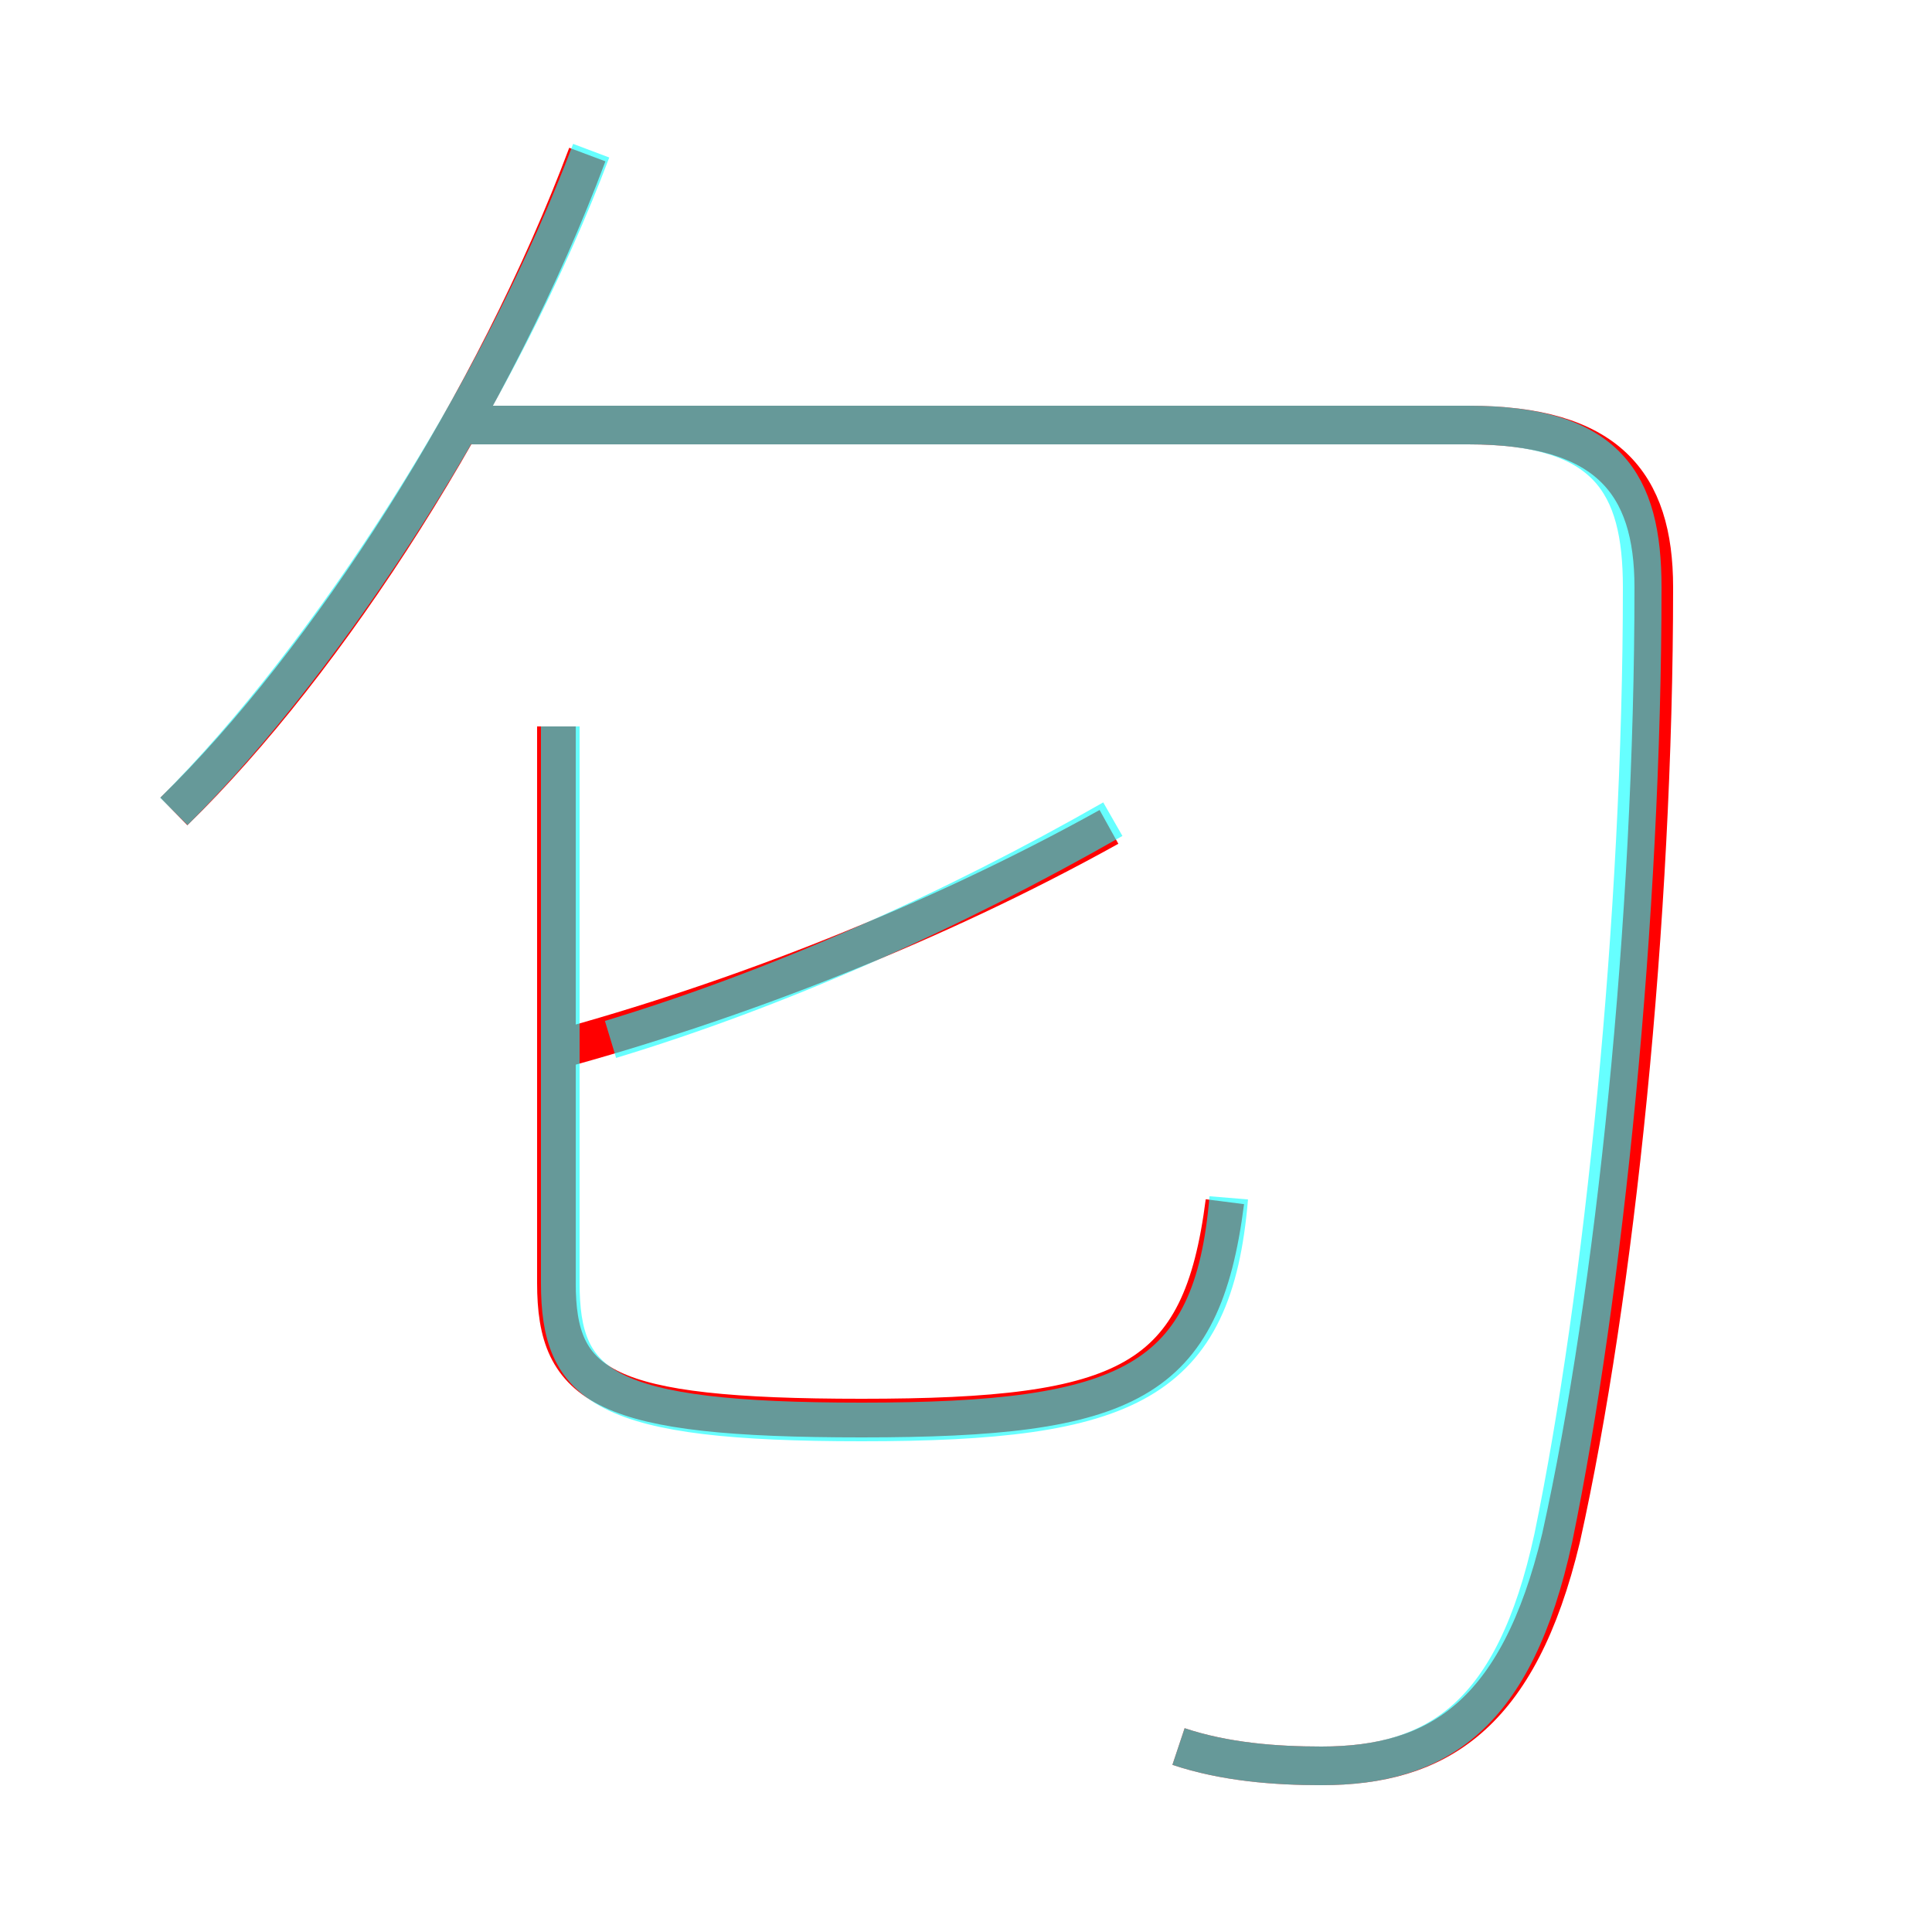 <?xml version='1.0' encoding='utf8'?>
<svg viewBox="0.0 -6.0 50.0 50.0" version="1.1" xmlns="http://www.w3.org/2000/svg">
<rect x="0.0" y="-6.0" width="50.0" height="50.0" fill="#333333" stroke="none"/>
<rect x="-1000" y="-1000" width="2000" height="2000" stroke="white" fill="white"/>
<g style="fill:none;stroke:rgba(255, 0, 0, 1);  stroke-width:1"><path d="M 30.5 1.2 C 31.7 1.6 33.0 1.7 34.2 1.7 C 37.2 1.7 39.3 0.4 40.4 -4.2 C 41.8 -10.5 42.8 -20.2 42.8 -28.8 C 42.8 -31.5 41.6 -33.0 38.0 -33.0 L 12.1 -33.0 M 31.7 -12.9 C 31.1 -8.2 29.2 -7.3 22.3 -7.3 C 15.6 -7.3 14.4 -8.1 14.4 -10.8 L 14.4 -25.2 M 4.5 -23.0 C 8.5 -26.9 12.8 -33.6 15.2 -40.0 M 14.3 -16.8 C 19.1 -18.1 24.2 -20.1 28.7 -22.6" transform="translate(0.0 38.0)" />
</g>
<g style="fill:none;stroke:rgba(0, 255, 255, 0.6);  stroke-width:1">
<path d="M 30.5 1.2 C 31.7 1.6 33.0 1.7 34.2 1.7 C 37.2 1.7 39.2 0.4 40.2 -4.2 C 41.5 -10.5 42.5 -20.3 42.5 -28.8 C 42.5 -31.5 41.6 -33.0 38.0 -33.0 L 12.2 -33.0 M 14.5 -25.2 L 14.5 -10.8 C 14.5 -8.1 15.6 -7.2 22.3 -7.2 C 29.2 -7.2 31.4 -8.2 31.8 -13.0 M 4.5 -23.0 C 8.6 -27.1 13.0 -34.0 15.3 -40.1 M 15.8 -17.1 C 20.1 -18.4 24.6 -20.4 28.8 -22.8" transform="translate(0.0 38.0)" />
</g>
</svg>